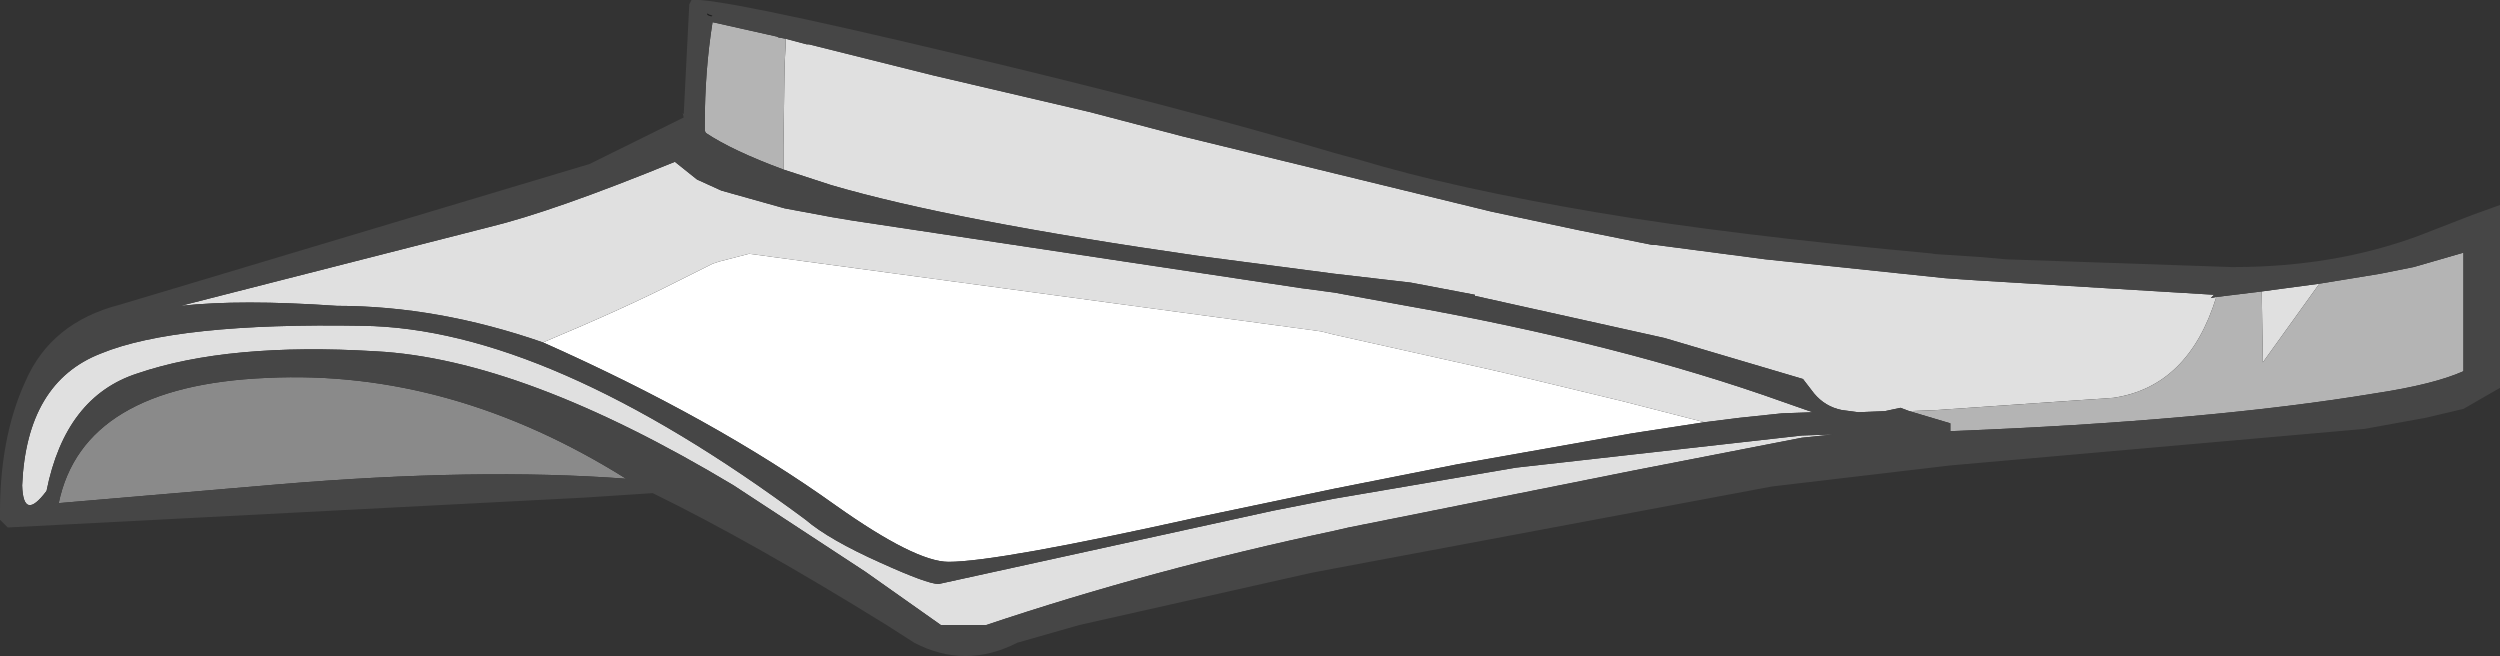 <?xml version="1.0" encoding="UTF-8" standalone="no"?>
<svg xmlns:ffdec="https://www.free-decompiler.com/flash" xmlns:xlink="http://www.w3.org/1999/xlink" ffdec:objectType="shape" height="29.6px" width="112.8px" xmlns="http://www.w3.org/2000/svg">
  <rect width="100%" height="100%" fill="#333333" stroke="none"/>
  <g transform="matrix(1.0, 0.0, 0.0, 1.0, 74.7, 55.8)">
    <path d="M-42.8 -55.2 L-42.7 -55.15 -42.55 -55.1 -42.6 -55.05 -42.75 -55.1 -42.8 -55.15 -42.8 -55.2" fill="#1f1f1f" fill-rule="evenodd" stroke="none"/>
    <path d="M-50.2 -40.35 Q-46.5 -41.9 -44.15 -43.1 L-42.55 -43.9 -42.25 -44.0 -40.9 -44.35 -15.1 -40.85 -14.5 -40.7 -7.35 -39.1 -5.85 -38.75 -1.5 -37.7 2.2 -36.75 -1.05 -36.25 -8.95 -34.85 -14.5 -33.75 -20.7 -32.45 Q-29.7 -30.45 -31.9 -30.45 -33.4 -30.45 -37.0 -33.0 -42.45 -36.9 -50.2 -40.35" fill="#ffffff" fill-rule="evenodd" stroke="none"/>
    <path d="M11.45 -37.25 L11.05 -37.4 10.35 -37.25 9.15 -37.2 8.4 -37.3 Q7.65 -37.45 7.15 -38.05 L6.65 -38.7 0.4 -40.55 -8.15 -42.45 -8.15 -42.5 -11.05 -43.05 -14.5 -43.45 -20.6 -44.25 Q-31.75 -45.85 -37.2 -47.45 L-39.35 -48.15 -39.35 -48.35 -39.35 -49.2 -39.3 -52.85 -39.25 -53.8 -39.25 -54.05 -38.3 -53.8 -38.2 -53.8 -32.6 -52.4 -25.55 -50.75 -21.35 -49.65 -7.4 -46.25 -3.4 -45.4 -0.65 -44.85 -0.15 -44.75 0.0 -44.75 4.95 -44.1 13.05 -43.25 13.75 -43.2 14.5 -43.15 25.2 -42.5 25.05 -42.35 25.3 -42.4 Q24.05 -38.35 20.65 -37.85 L12.7 -37.3 11.45 -37.25 M27.35 -42.65 L29.95 -43.0 27.4 -39.45 27.35 -42.65 M-50.2 -40.35 Q-54.95 -42.0 -59.5 -42.0 -63.85 -42.3 -66.55 -42.0 L-52.65 -45.55 Q-49.75 -46.25 -44.25 -48.5 L-43.25 -47.7 -42.15 -47.2 -39.3 -46.4 -37.15 -46.0 -36.25 -45.85 -16.0 -42.8 -14.5 -42.6 -11.5 -42.05 Q-1.6 -40.3 5.8 -37.65 L6.8 -37.3 7.1 -37.2 5.7 -37.15 3.8 -36.95 2.2 -36.75 -1.5 -37.7 -5.85 -38.75 -7.35 -39.1 -14.5 -40.7 -15.1 -40.85 -40.9 -44.35 -42.25 -44.0 -42.55 -43.9 -44.15 -43.1 Q-46.5 -41.9 -50.2 -40.35 M8.05 -36.2 L6.6 -36.05 -1.1 -34.55 -13.85 -32.0 -14.5 -31.85 Q-22.75 -30.1 -30.2 -27.6 L-32.25 -27.6 -35.65 -30.0 -41.6 -33.9 Q-51.1 -39.6 -57.75 -39.95 -64.4 -40.35 -68.5 -38.95 -71.75 -37.9 -72.6 -33.65 -73.65 -32.25 -73.7 -33.9 -73.5 -38.55 -70.15 -39.85 -66.75 -41.25 -58.35 -41.1 -50.0 -41.0 -38.35 -32.35 -37.3 -31.45 -34.95 -30.4 -32.85 -29.45 -32.35 -29.45 L-17.3 -32.75 -14.5 -33.3 -6.3 -34.7 6.6 -36.15 8.05 -36.2" fill="#e0e0e0" fill-rule="evenodd" stroke="none"/>
    <path d="M29.95 -43.0 L32.7 -43.45 34.2 -43.75 36.45 -44.4 36.45 -39.05 Q35.1 -38.45 32.45 -38.05 24.9 -36.8 13.4 -36.35 L13.3 -36.35 13.3 -36.7 11.45 -37.25 12.7 -37.3 20.65 -37.85 Q24.05 -38.35 25.3 -42.4 L27.35 -42.65 27.4 -39.45 29.95 -43.0 M-39.35 -48.15 Q-41.65 -49.0 -42.85 -49.8 L-42.9 -49.9 -42.9 -50.2 Q-42.9 -52.6 -42.55 -54.8 L-39.65 -54.15 -39.55 -54.1 -39.5 -54.1 -39.25 -54.05 -39.25 -53.8 -39.3 -52.85 -39.35 -49.2 -39.35 -48.35 -39.35 -48.15" fill="#b4b4b4" fill-rule="evenodd" stroke="none"/>
    <path d="M-72.05 -33.1 Q-70.95 -38.4 -62.65 -38.75 -54.35 -39.15 -46.45 -34.2 -53.15 -34.7 -62.1 -33.95 L-72.05 -33.1" fill="#8a8a8a" fill-rule="evenodd" stroke="none"/>
    <path d="M14.7 -44.2 L15.8 -44.1 26.0 -43.75 26.05 -43.75 Q30.6 -43.75 34.4 -45.15 L36.85 -46.1 38.1 -46.55 38.1 -38.3 36.45 -37.35 34.75 -36.95 32.0 -36.45 13.3 -34.8 5.25 -33.85 -14.5 -30.15 -15.55 -29.95 -26.0 -27.6 -28.8 -26.8 Q-31.15 -25.6 -33.45 -26.8 L-34.7 -27.6 Q-40.75 -31.35 -45.25 -33.55 L-48.3 -33.35 -74.35 -32.0 -74.7 -32.35 Q-74.75 -36.0 -73.55 -38.6 -72.4 -41.25 -69.3 -42.05 L-48.1 -48.4 -43.85 -50.5 -43.9 -50.7 -43.85 -50.65 -43.6 -55.6 -43.5 -55.8 Q-42.4 -55.95 -31.7 -53.4 -21.55 -51.0 -14.5 -48.9 L-13.4 -48.6 Q-9.1 -47.3 -2.55 -46.2 3.35 -45.2 12.6 -44.35 L12.4 -44.35 14.7 -44.2 M11.45 -37.25 L13.3 -36.7 13.3 -36.35 13.4 -36.35 Q24.9 -36.8 32.45 -38.05 35.1 -38.45 36.45 -39.05 L36.45 -44.4 34.2 -43.75 32.7 -43.45 29.95 -43.0 27.35 -42.65 25.3 -42.4 25.05 -42.35 25.2 -42.5 14.5 -43.15 13.75 -43.2 13.05 -43.25 4.95 -44.1 0.0 -44.75 -0.15 -44.75 -0.65 -44.85 -3.4 -45.4 -7.4 -46.25 -21.35 -49.65 -25.55 -50.75 -32.6 -52.4 -38.2 -53.8 -38.3 -53.8 -39.25 -54.05 -39.5 -54.1 -39.55 -54.1 -39.65 -54.15 -42.55 -54.8 Q-42.9 -52.6 -42.9 -50.2 L-42.9 -49.9 -42.85 -49.8 Q-41.65 -49.0 -39.35 -48.15 L-37.2 -47.45 Q-31.75 -45.85 -20.6 -44.25 L-14.5 -43.45 -11.05 -43.05 -8.15 -42.5 -8.15 -42.45 0.4 -40.55 6.65 -38.7 7.15 -38.05 Q7.65 -37.45 8.4 -37.3 L9.15 -37.2 10.35 -37.25 11.05 -37.4 11.45 -37.25 M2.2 -36.75 L3.8 -36.95 5.7 -37.15 7.1 -37.2 6.8 -37.3 5.8 -37.65 Q-1.6 -40.3 -11.5 -42.05 L-14.5 -42.6 -16.0 -42.8 -36.25 -45.85 -37.15 -46.0 -39.3 -46.4 -42.15 -47.2 -43.25 -47.7 -44.25 -48.5 Q-49.75 -46.25 -52.65 -45.55 L-66.55 -42.0 Q-63.85 -42.3 -59.5 -42.0 -54.95 -42.0 -50.2 -40.35 -42.45 -36.9 -37.0 -33.0 -33.4 -30.45 -31.9 -30.45 -29.7 -30.45 -20.7 -32.45 L-14.5 -33.75 -8.95 -34.85 -1.05 -36.25 2.2 -36.75 M8.05 -36.2 L6.6 -36.15 -6.3 -34.7 -14.5 -33.3 -17.3 -32.75 -32.35 -29.45 Q-32.85 -29.45 -34.95 -30.4 -37.3 -31.45 -38.35 -32.35 -50.0 -41.0 -58.35 -41.1 -66.75 -41.25 -70.15 -39.85 -73.5 -38.55 -73.7 -33.9 -73.65 -32.25 -72.6 -33.65 -71.75 -37.9 -68.5 -38.95 -64.4 -40.35 -57.75 -39.95 -51.1 -39.6 -41.6 -33.9 L-35.65 -30.0 -32.25 -27.6 -30.2 -27.6 Q-22.75 -30.1 -14.5 -31.85 L-13.85 -32.0 -1.1 -34.55 6.6 -36.05 8.05 -36.2 M-42.8 -55.2 L-42.8 -55.15 -42.75 -55.1 -42.6 -55.05 -42.55 -55.1 -42.7 -55.15 -42.8 -55.2 M-72.05 -33.1 L-62.1 -33.95 Q-53.15 -34.7 -46.45 -34.2 -54.35 -39.15 -62.65 -38.75 -70.95 -38.4 -72.05 -33.1" fill="#464646" fill-rule="evenodd" stroke="none"/>
  </g>
</svg>
